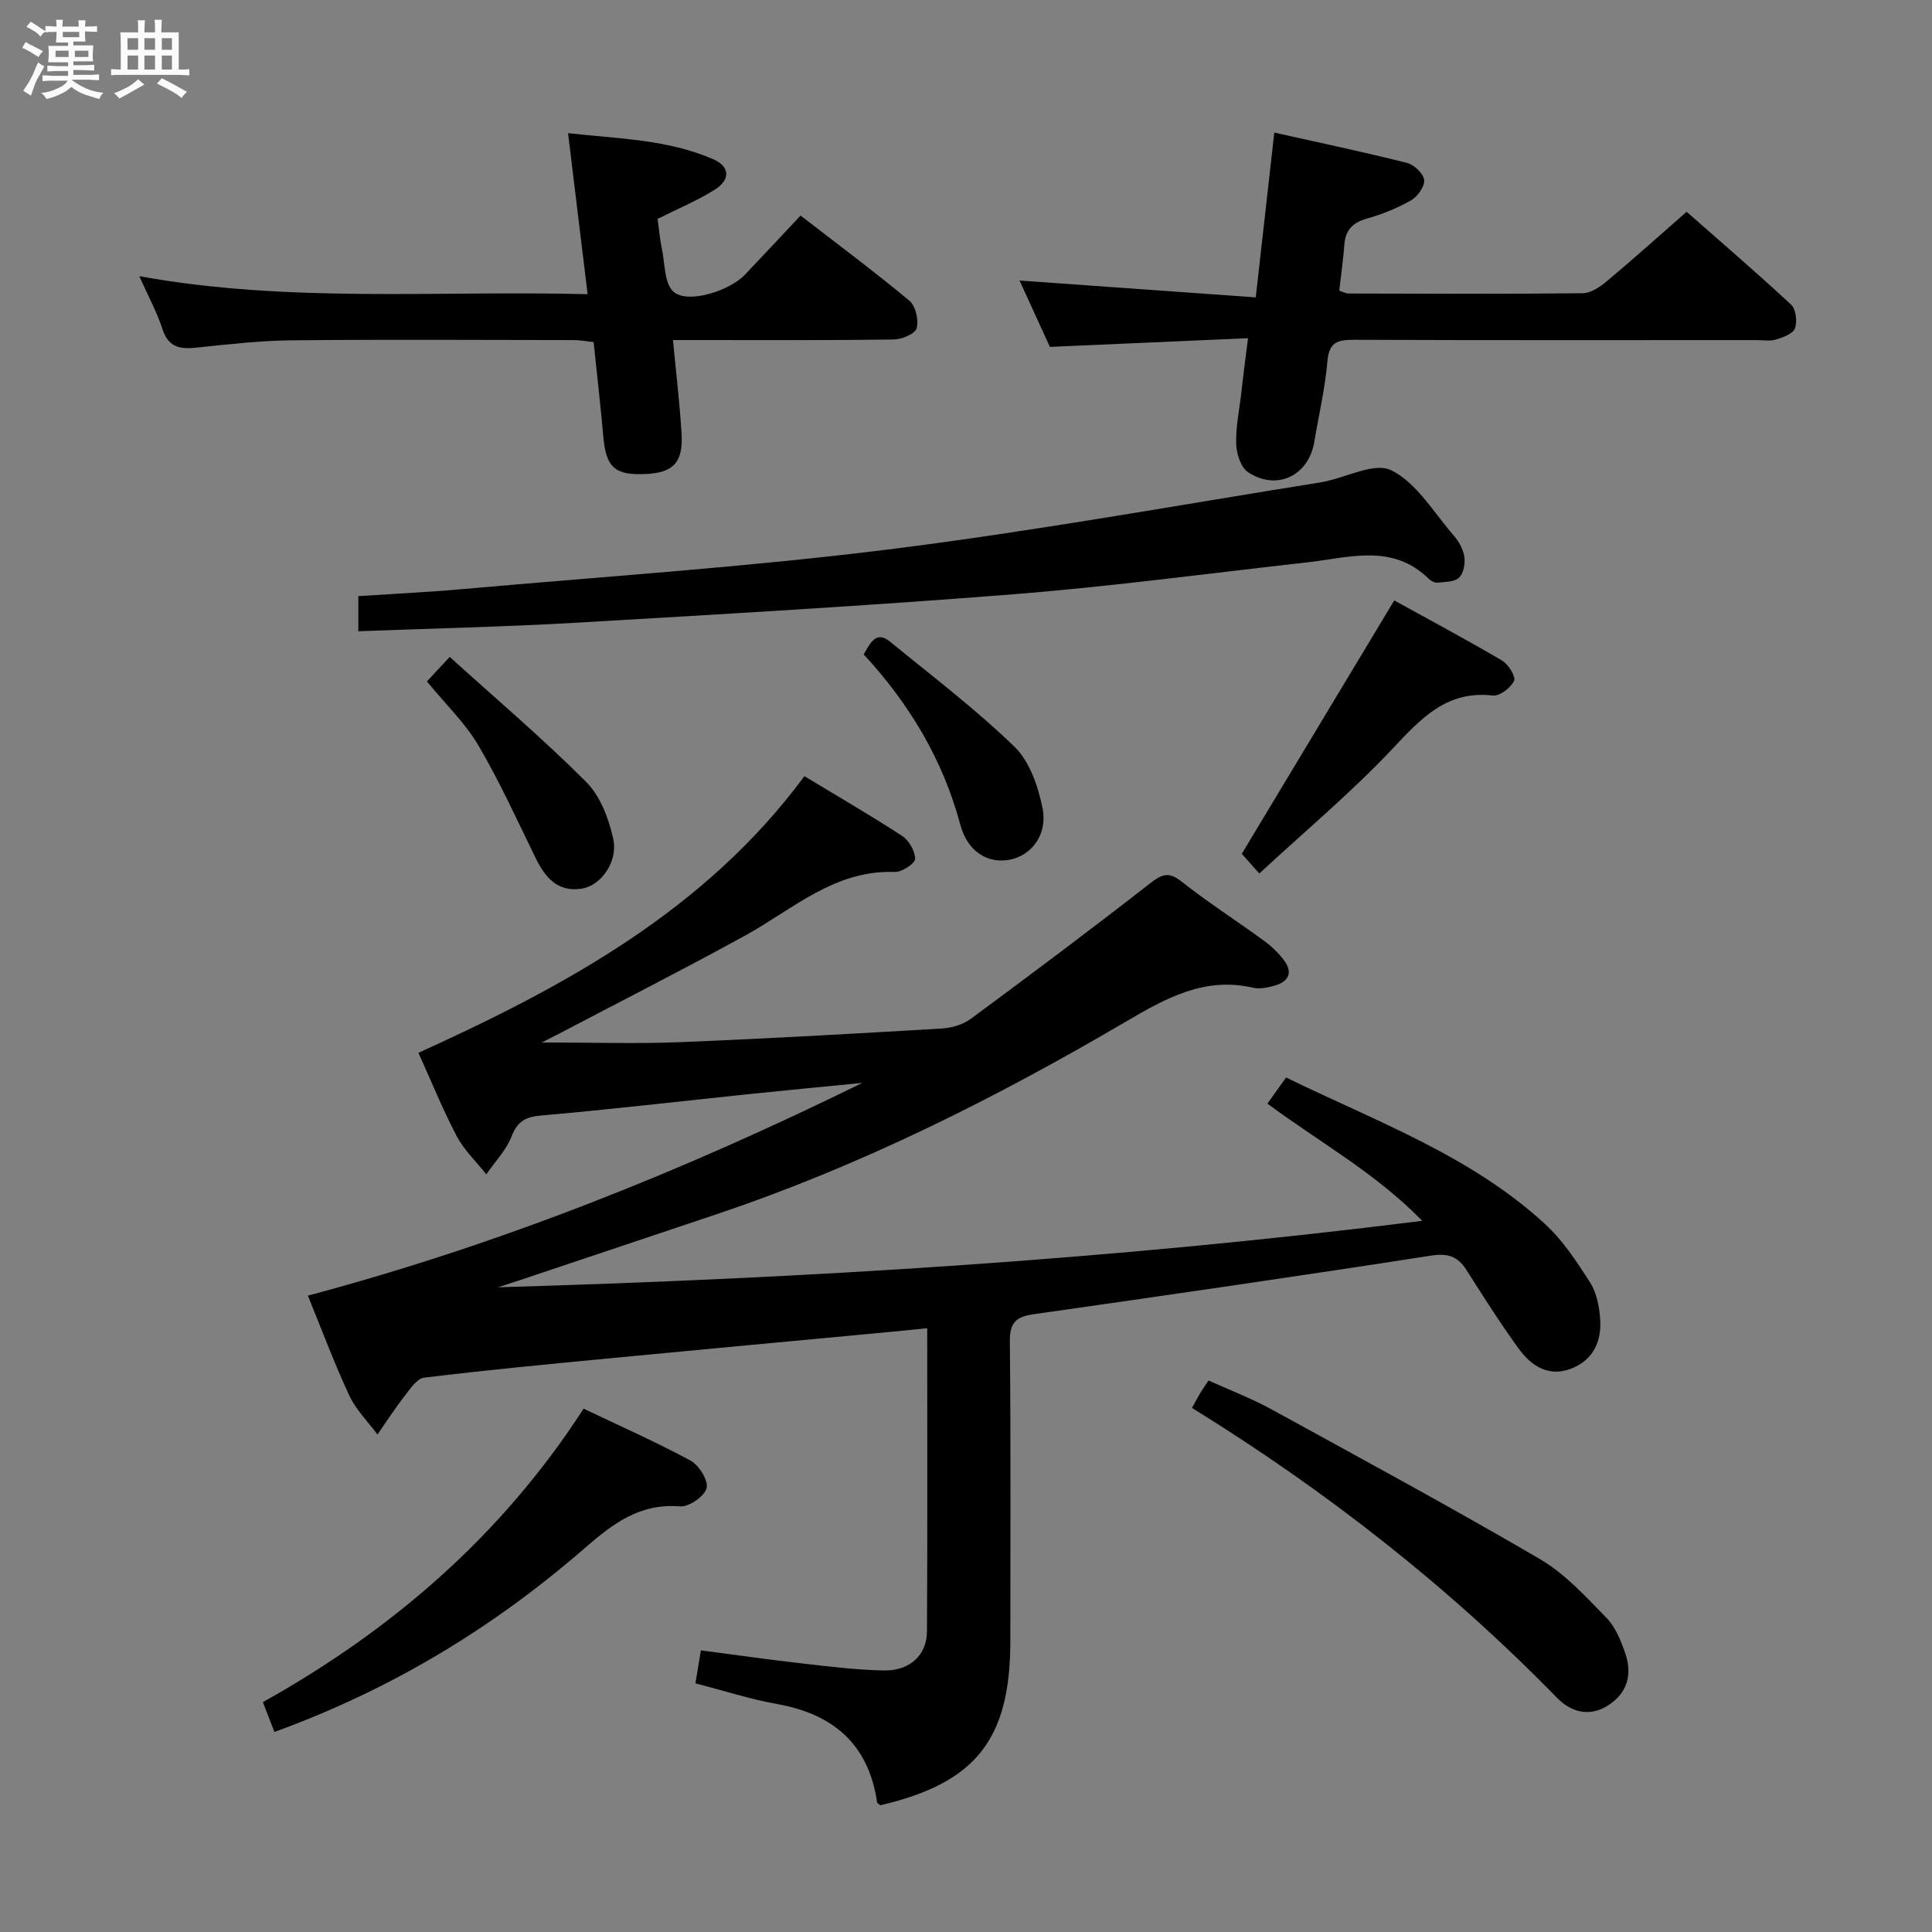 <svg enable-background="new 0 0 400 400" viewBox="0 0 400 400" xmlns="http://www.w3.org/2000/svg"><rect x="0" y="0" width="400" height="400" fill="#808080" stroke="none"/><path d="m6.8 9.5c.6.3 1.3.7 2.1 1.1-.4.4-.7.8-.9 1.2-.7-.4-1.3-.8-1.8-1.1s-1.1-.6-1.6-.8c.2-.4.5-.8.7-1.2.4.2.8.5 1.5.8zm.9 6.9c-.3.6-.5 1.1-.7 1.7s-.4 1.1-.6 1.7c-.6-.4-1.1-.7-1.6-1 .7-1 1.2-1.8 1.5-2.4.3-.5.6-1.1.8-1.7.3-.6.5-1.2.8-1.8.3.3.8.6 1.3.8-.7 1.3-1.2 2.2-1.5 2.7zm.1-11c.4.3 1 .7 1.7 1.1-.5.2-.8.6-1.1 1.1-.5-.6-1-1-1.4-1.2s-.9-.6-1.5-.8c.2-.4.5-.7.9-1.1.5.3.9.6 1.4.9zm10.5 13.1c1 .4 2 .6 3.1.7-.4.4-.7.8-.8 1.3-.9-.2-1.9-.6-3-.9-1-.4-2-.9-2.8-1.6-.5.4-1.1.9-1.9 1.3s-1.9.9-3.3 1.2c-.1-.3-.5-.8-1.1-1.3 1 0 2.1-.3 3.2-.8 1.2-.5 1.9-1 2.3-1.7h-3.2c-.4 0-1 0-2 .1v-1.2c1 0 1.7.1 2 .1h3.3v-1h-2.3c-.2 0-.9 0-2 .1v-1.2c1.2 0 1.9.1 2 .1h2.3v-.8h-4.1c0-.7.1-1.2.1-1.6 0-.5 0-1.1-.1-1.8h4.1v-.7h-2.5c0-.6.1-1.1.1-1.6v-.6h-.5c-.4 0-1 0-1.8.1v-1.3c1.2 0 1.9.1 2.1.1h.2c0-.3 0-.8-.1-1.4h1.4c0 .6-.1 1-.1 1.4h3.4c0-.4 0-.8-.1-1.3h1.5c0 .4-.1.9-.1 1.3.7 0 1.5 0 2.5-.1v1.2c-1 0-1.8-.1-2.5-.1v.6c0 .3 0 .8.1 1.5h-2.5v.8h4.1c0 .7-.1 1.3-.1 1.8s0 1 .1 1.5h-4.1v.8h1.4c.8 0 1.8 0 2.9-.1v1.2c-1 0-1.9-.1-2.8-.1h-1.5v1h3.2c.3 0 1 0 2.1-.1v1.2c-1.1 0-1.8-.1-2.1-.1h-3.4l-.1.1c1.4 1 2.4 1.5 3.4 1.9zm-4.1-6.7v-1.3h-2.7v1.3zm2.2-4.1v-1.1h-3.4v1.1zm1.9 4.1v-1.3h-2.8v1.3z" fill="#fafbfc"/><path d="m37 6.7v2.3 5.4c1 0 1.8 0 2.2-.1v1.3c-.6 0-1.5-.1-2.5-.1h-11.9c-.7 0-1.3 0-1.8.1v-1.3c.5 0 1.1.1 2 .1v-5.2c0-1 0-1.8-.1-2.5h3.7c0-1.3 0-2.1-.1-2.5h1.5c0 .4-.1 1.3-.1 2.5h2.2c0-1.2 0-2.1-.1-2.6h1.5c0 .4-.1 1.3-.1 2.6zm-12.3 13.7c-.3-.4-.7-.8-1.1-1.1 1.1-.4 2.1-.9 2.9-1.3.8-.5 1.5-1 2.1-1.6.4.4.9.8 1.3 1.1-2.5 1.4-4.2 2.4-5.2 2.9zm3.9-10.1v-2.4h-2.2v2.4zm0 4.1v-2.9h-2.2v2.9zm3.5-4.1v-2.4h-2.2v2.4zm0 4.1v-2.9h-2.2v2.9zm.4 2.9 1-1.1c.6.3 1.4.7 2.5 1.3s2 1.1 2.7 1.5c-.4.4-.8.8-1.1 1.3-.8-.8-2.5-1.7-5.1-3zm3.1-7v-2.4h-2.1v2.4zm0 4.1v-2.9h-2.1v2.9z" fill="#fafbfc"/><g fill="#000001"><path d="m103.11 266.52c63.71-1.85 127.13-5.7 191.35-13.76-9.74-9.98-21.23-16.24-32.06-24.27 1.2-1.68 2.39-3.34 3.87-5.41 18.62 9.1 38.16 16.13 53.61 30.34 3.72 3.42 6.62 7.85 9.36 12.16 1.35 2.12 1.88 4.98 2.06 7.56.32 4.7-1.54 8.59-6.2 10.29-4.65 1.7-8.17-.75-10.72-4.27-3.8-5.25-7.28-10.74-10.76-16.21-1.82-2.86-3.84-3.53-7.4-2.98-27.38 4.26-54.81 8.22-82.25 12.13-3.63.52-4.93 1.77-4.89 5.64.21 20.66.1 41.33.1 61.99 0 20.39-7.11 29.39-26.9 34.03-.23-.2-.65-.39-.69-.63-1.77-11.99-9.02-18.23-20.66-20.32-5.67-1.02-11.21-2.81-16.95-4.29.35-2.13.68-4.09 1.13-6.83 7.04.92 14.04 1.92 21.06 2.72 5.61.64 11.23 1.34 16.86 1.44 5.34.09 8.86-3.17 8.89-8.09.12-20.65.05-41.29.05-62.76-3.34.33-6.38.64-9.41.92-18.7 1.76-37.4 3.48-56.1 5.28-12.9 1.24-25.8 2.46-38.66 4.03-1.52.19-2.94 2.41-4.12 3.92-1.97 2.52-3.7 5.23-5.53 7.85-1.97-2.67-4.45-5.1-5.82-8.05-3.09-6.61-5.63-13.47-8.59-20.7 39.93-10.64 77.85-25.88 114.8-44.05-7.62.75-15.24 1.47-22.85 2.26-14.54 1.51-29.06 3.22-43.62 4.49-3.31.29-4.93 1.2-6.17 4.36-1.11 2.85-3.43 5.23-5.22 7.82-2.07-2.62-4.59-5-6.12-7.9-2.92-5.54-5.26-11.37-7.93-17.25 30.61-13.9 59.42-29.58 79.92-57.28 6.92 4.19 13.68 8.1 20.21 12.36 1.42.93 2.72 3.16 2.7 4.77-.01.96-2.74 2.75-4.19 2.7-12.48-.47-21.11 7.73-31.02 13.18-12.66 6.96-25.55 13.5-38.34 20.22-.83.44-1.67.85-3.73 1.9 10.44 0 19.51.3 28.56-.06 18.1-.73 36.19-1.76 54.27-2.83 2.04-.12 4.35-.8 5.97-1.99 12.43-9.18 24.81-18.45 36.99-27.95 2.47-1.92 3.87-2.69 6.65-.49 5.48 4.33 11.39 8.11 17.03 12.23 1.58 1.15 3.07 2.56 4.23 4.13 1.88 2.54.83 4.4-2 5.2-1.42.4-3.06.75-4.44.43-9.99-2.32-18.04 2.15-26.17 6.92-27.14 15.94-55.18 30.01-85.11 40.04-13.52 4.53-27.05 9.06-40.57 13.6-1.49.48-2.99.97-4.48 1.46z"/><path d="m258.39 70.02c-14.15.62-27.4 1.21-41.02 1.8-2.01-4.4-4.12-9.02-6.28-13.74 16.3 1.16 32.27 2.3 48.9 3.49 1.33-11.81 2.54-22.61 3.84-34.12 9.53 2.13 18.57 4.03 27.52 6.29 1.45.37 3.36 2.21 3.51 3.53.14 1.32-1.35 3.42-2.69 4.19-2.85 1.63-5.98 2.9-9.15 3.79-2.95.83-4.45 2.35-4.68 5.38-.24 3.13-.69 6.24-1.06 9.55.73.23 1.32.59 1.92.59 16.16.04 32.32.12 48.48-.06 1.7-.02 3.62-1.33 5.04-2.52 5.37-4.49 10.57-9.17 16.48-14.34 6.35 5.59 14.13 12.27 21.64 19.23 1 .93 1.29 3.52.78 4.92-.41 1.12-2.47 1.85-3.94 2.3-1.22.38-2.64.11-3.97.11-27.82 0-55.64.05-83.46-.06-3.35-.01-5.09.54-5.42 4.43-.48 5.61-1.79 11.14-2.72 16.71-1.17 7-7.76 10.21-13.72 6.27-1.5-.99-2.39-3.82-2.45-5.84-.11-3.45.63-6.93 1.04-10.39.37-3.43.82-6.86 1.41-11.51z"/><path d="m165.75 44.63c7.65 5.92 15.25 11.57 22.52 17.62 1.3 1.08 1.97 4 1.52 5.69-.31 1.16-3.06 2.33-4.74 2.35-13.33.19-26.66.11-39.99.11-1.79 0-3.58 0-5.73 0 .65 6.9 1.41 13.14 1.78 19.41.34 5.92-1.69 8.03-7.27 8.32-6.54.34-8.37-1.32-8.93-7.73-.57-6.45-1.31-12.88-2.01-19.58-1.53-.16-2.81-.41-4.08-.41-19.5-.02-38.99-.15-58.49.05-6.63.07-13.26.85-19.87 1.53-3.37.35-5.65-.21-6.83-3.87-1.11-3.44-2.88-6.66-4.79-10.94 31.08 5.63 61.65 2.92 92.82 3.73-1.36-11.21-2.65-21.82-4.05-33.34 10.51 1.17 20.61 1.3 30 5.37 3.56 1.54 3.67 4.27.33 6.36-3.62 2.26-7.61 3.92-11.79 6.02.27 1.94.45 4.08.88 6.16.65 3.09.5 7.29 2.45 8.95 2.99 2.55 11.63-.24 14.76-3.57 3.75-3.95 7.49-7.95 11.51-12.23z"/><path d="m74.19 130.69c0-2.49 0-4.78 0-7.27 7.15-.47 14.25-.8 21.32-1.43 29.46-2.62 59-4.57 88.33-8.22 29.95-3.73 59.69-9.13 89.51-13.89 5.02-.8 11.08-4.29 14.68-2.52 5.27 2.59 8.82 8.76 12.96 13.53 1.05 1.21 1.96 2.84 2.19 4.39.2 1.4-.16 3.43-1.1 4.32-.96.91-2.91.87-4.44 1.03-.58.06-1.36-.34-1.8-.77-7.58-7.44-16.55-4.39-25.26-3.42-20.14 2.25-40.24 4.96-60.43 6.57-30.33 2.41-60.71 4.15-91.08 5.93-14.78.85-29.58 1.17-44.88 1.75z"/><path d="m246.79 291.49c.81-1.46 1.26-2.33 1.76-3.17.42-.7.91-1.36 1.67-2.5 4.35 1.97 8.82 3.67 12.97 5.94 18.63 10.21 37.31 20.33 55.65 31.04 5.19 3.03 9.47 7.77 13.75 12.14 1.87 1.92 3.01 4.76 3.91 7.38 1.42 4.14.57 7.94-3.25 10.56-3.97 2.73-7.9 1.69-10.88-1.36-22.53-23.08-47.72-42.8-75.58-60.03z"/><path d="m56.82 358.58c-.89-2.3-1.58-4.07-2.4-6.17 27.01-15.08 49.53-34.65 66.41-60.76 7.6 3.63 15.03 6.9 22.15 10.76 1.75.95 3.72 4.15 3.31 5.71-.45 1.69-3.66 3.91-5.5 3.76-8.31-.68-13.87 3.55-19.71 8.63-18.84 16.38-39.9 29.22-64.26 38.07z"/><path d="m260.72 180.85c-1.87-2.11-3.05-3.45-3.62-4.08 10.61-17.64 20.93-34.79 31.56-52.46 6.82 3.76 14.67 7.96 22.34 12.46 1.3.76 2.88 3.33 2.47 4.19-.68 1.44-2.97 3.2-4.38 3.04-9.55-1.08-14.82 4.68-20.69 10.92-8.5 9.04-18.1 17.06-27.68 25.93z"/><path d="m178.82 135.48c1.45-2.49 2.61-4.95 5.46-2.62 8.7 7.11 17.7 13.94 25.75 21.74 3.16 3.06 4.92 8.25 5.82 12.76 1.09 5.44-2.31 9.74-6.73 10.62-4.59.91-8.79-1.64-10.29-7.21-3.6-13.45-10.48-24.96-20.01-35.29z"/><path d="m88.39 141.08c1.38-1.48 2.59-2.78 4.72-5.07 9.6 8.69 19.3 16.92 28.26 25.89 2.92 2.92 4.67 7.59 5.59 11.76 1.05 4.76-2.54 9.69-6.5 10.32-4.96.8-7.56-2.26-9.54-6.29-3.84-7.84-7.45-15.83-11.86-23.33-2.73-4.65-6.79-8.54-10.67-13.28z"/></g></svg>